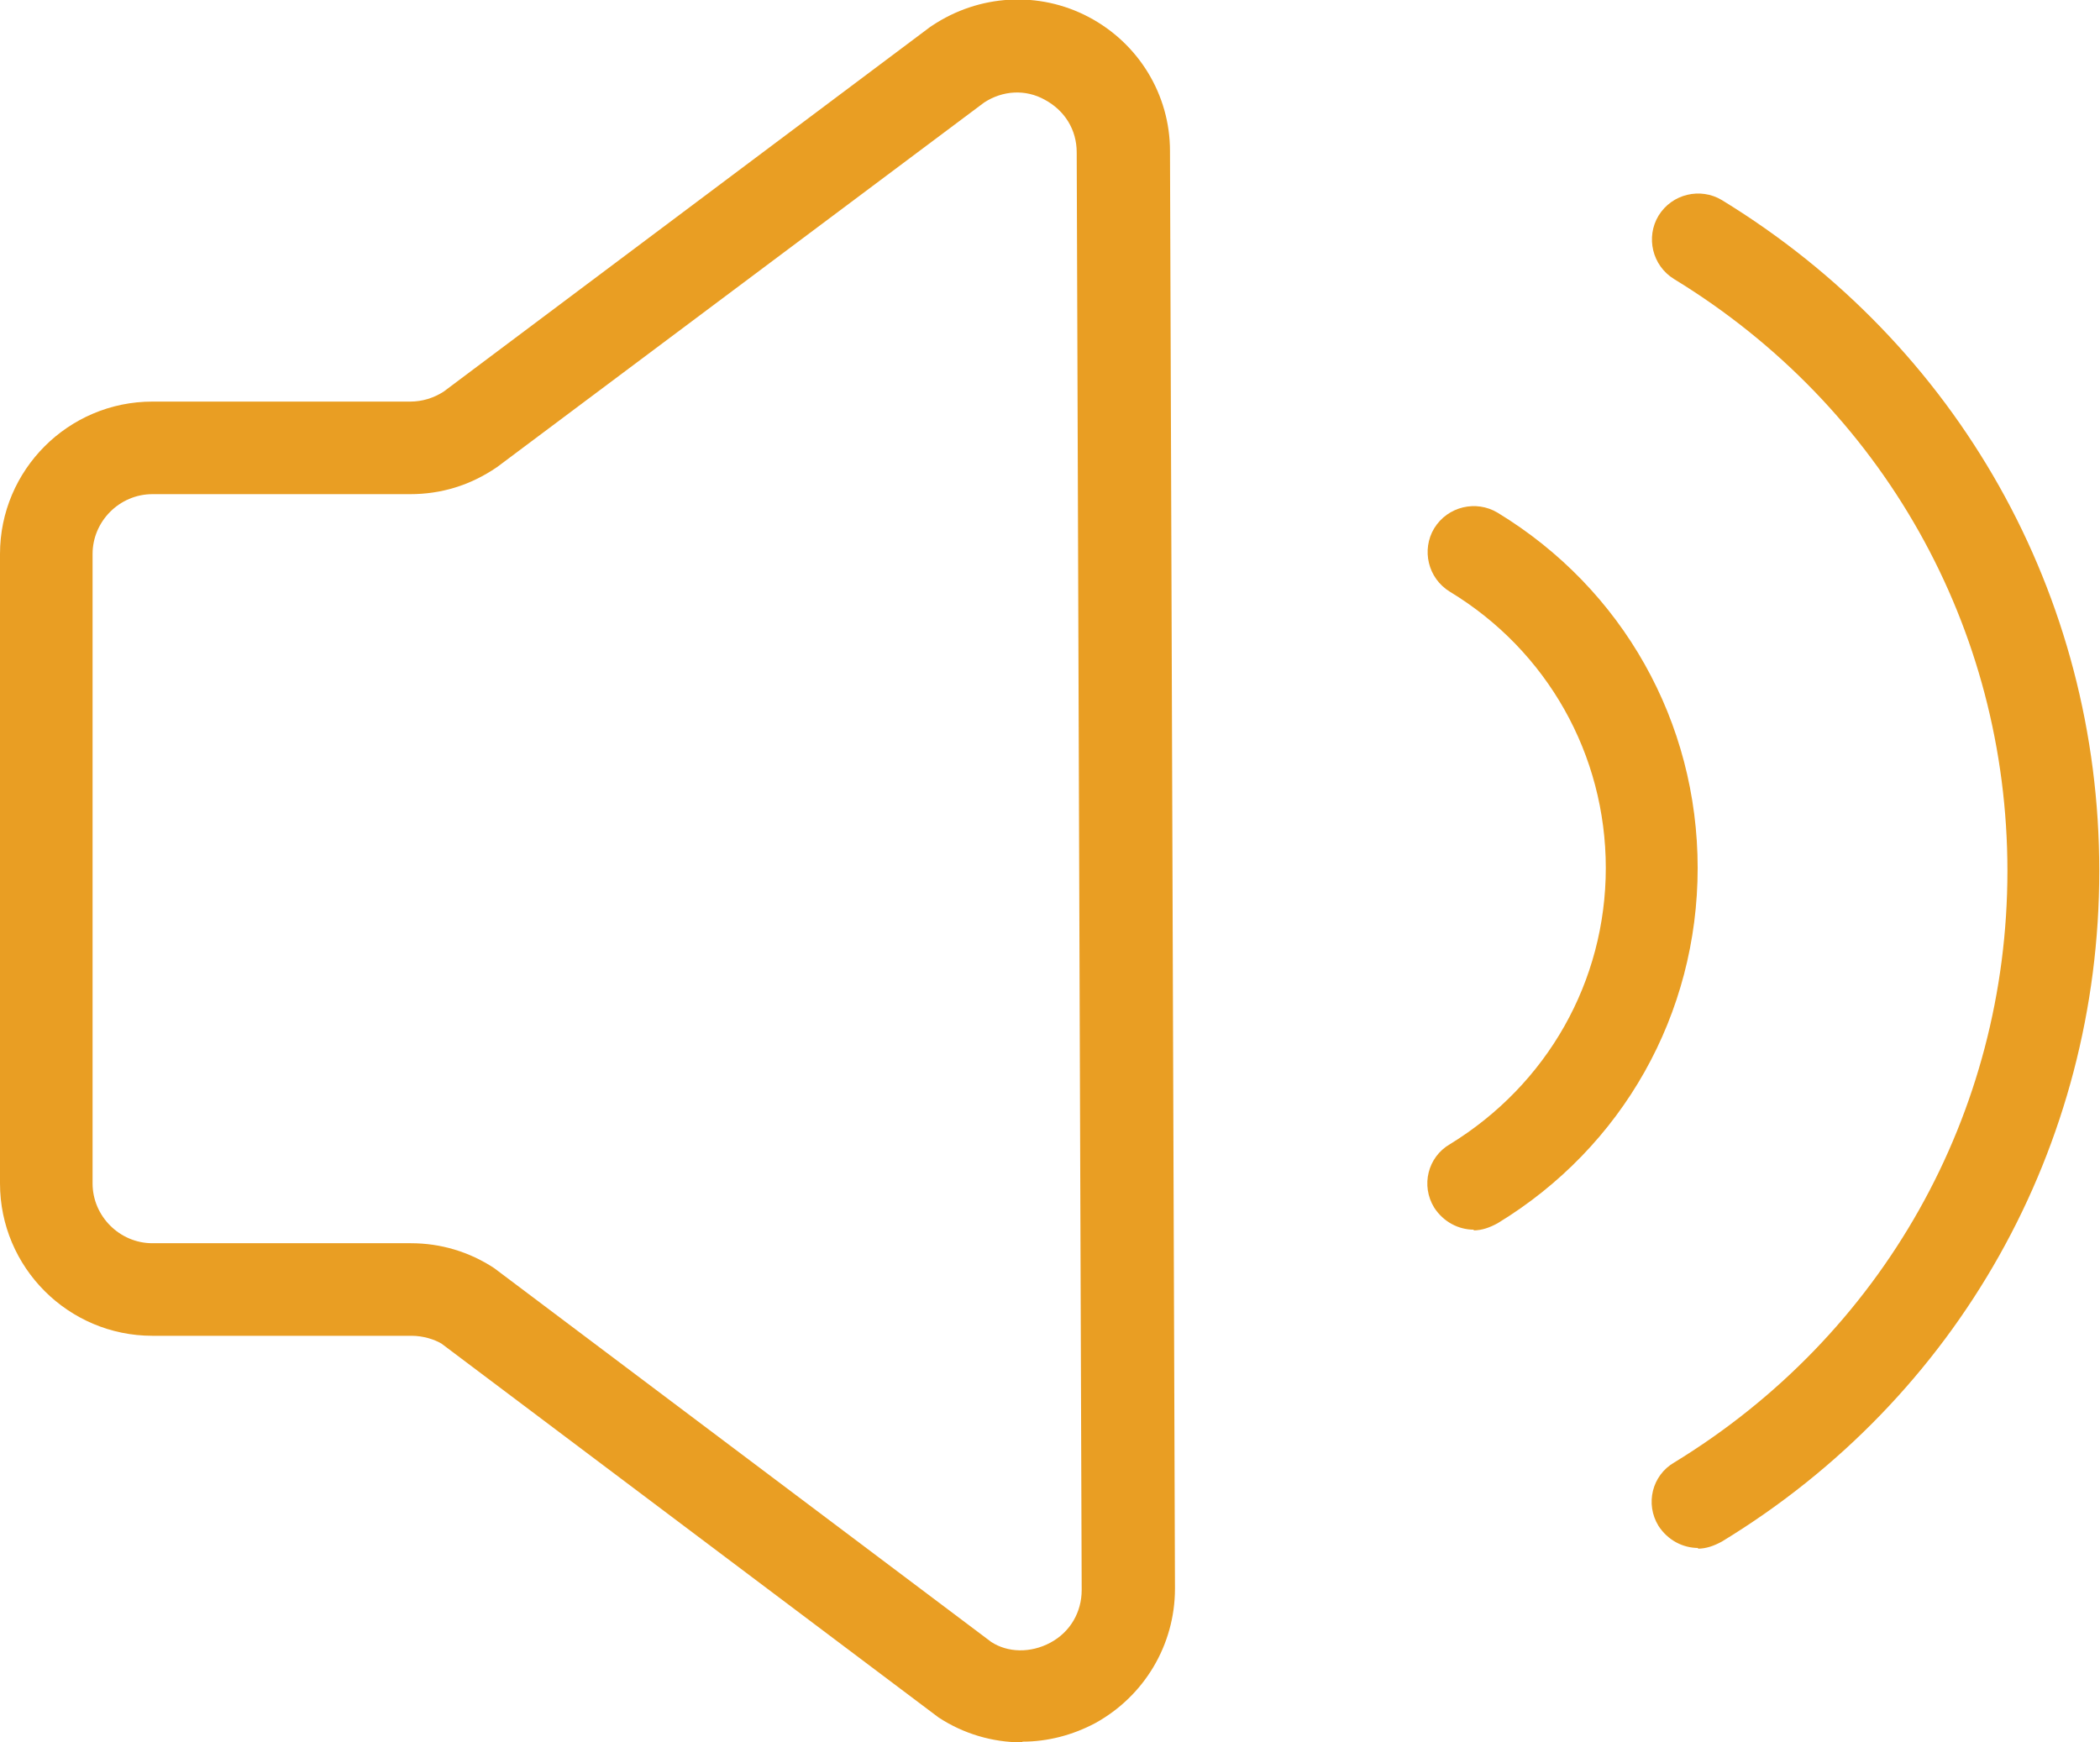 <?xml version="1.0" encoding="UTF-8"?><svg xmlns="http://www.w3.org/2000/svg" viewBox="0 0 29.49 24.47"><defs><style>.d{fill:#E99E23;}</style></defs><g id="a"/><g id="b"><g id="c"><g><path class="d" d="M14.35,24.47c-.41,0-.82-.12-1.17-.35l-6.98-5.25c-.1-.06-.26-.11-.42-.11H2.14c-1.18,0-2.14-.96-2.14-2.14V7.78c0-1.18,.96-2.14,2.14-2.14h3.62c.17,0,.33-.05,.47-.14L13.06,.38l.03-.02c.66-.44,1.5-.49,2.2-.12,.7,.37,1.14,1.09,1.14,1.88l.07,20.19c0,.79-.43,1.51-1.12,1.89-.32,.17-.67,.26-1.02,.26ZM2.14,6.94c-.46,0-.84,.38-.84,.84v8.84c0,.46,.38,.84,.84,.84h3.63c.42,0,.82,.12,1.17,.35l6.98,5.25c.23,.15,.55,.16,.83,.01,.28-.15,.44-.43,.44-.74l-.07-20.19c0-.32-.17-.59-.45-.74-.27-.15-.59-.13-.85,.04L6.98,6.56c-.38,.26-.79,.38-1.22,.38H2.14Z"/><path class="d" d="M20.7,17.27c-.22,0-.43-.11-.56-.31-.19-.31-.09-.71,.22-.89,1.37-.84,2.19-2.29,2.19-3.88s-.82-3.05-2.19-3.88c-.31-.19-.4-.59-.22-.89,.19-.31,.59-.4,.89-.22,1.76,1.07,2.81,2.94,2.81,4.99s-1.05,3.92-2.81,4.99c-.11,.06-.22,.1-.34,.1Z"/><path class="d" d="M23.85,21.74c-.22,0-.43-.11-.56-.31-.19-.31-.09-.71,.22-.89,2.93-1.79,4.68-4.9,4.68-8.31s-1.75-6.52-4.68-8.31c-.31-.19-.4-.59-.22-.89,.19-.31,.59-.4,.89-.22,3.32,2.03,5.3,5.55,5.3,9.42s-1.98,7.4-5.3,9.42c-.11,.06-.22,.1-.34,.1Z"/></g></g></g></svg>